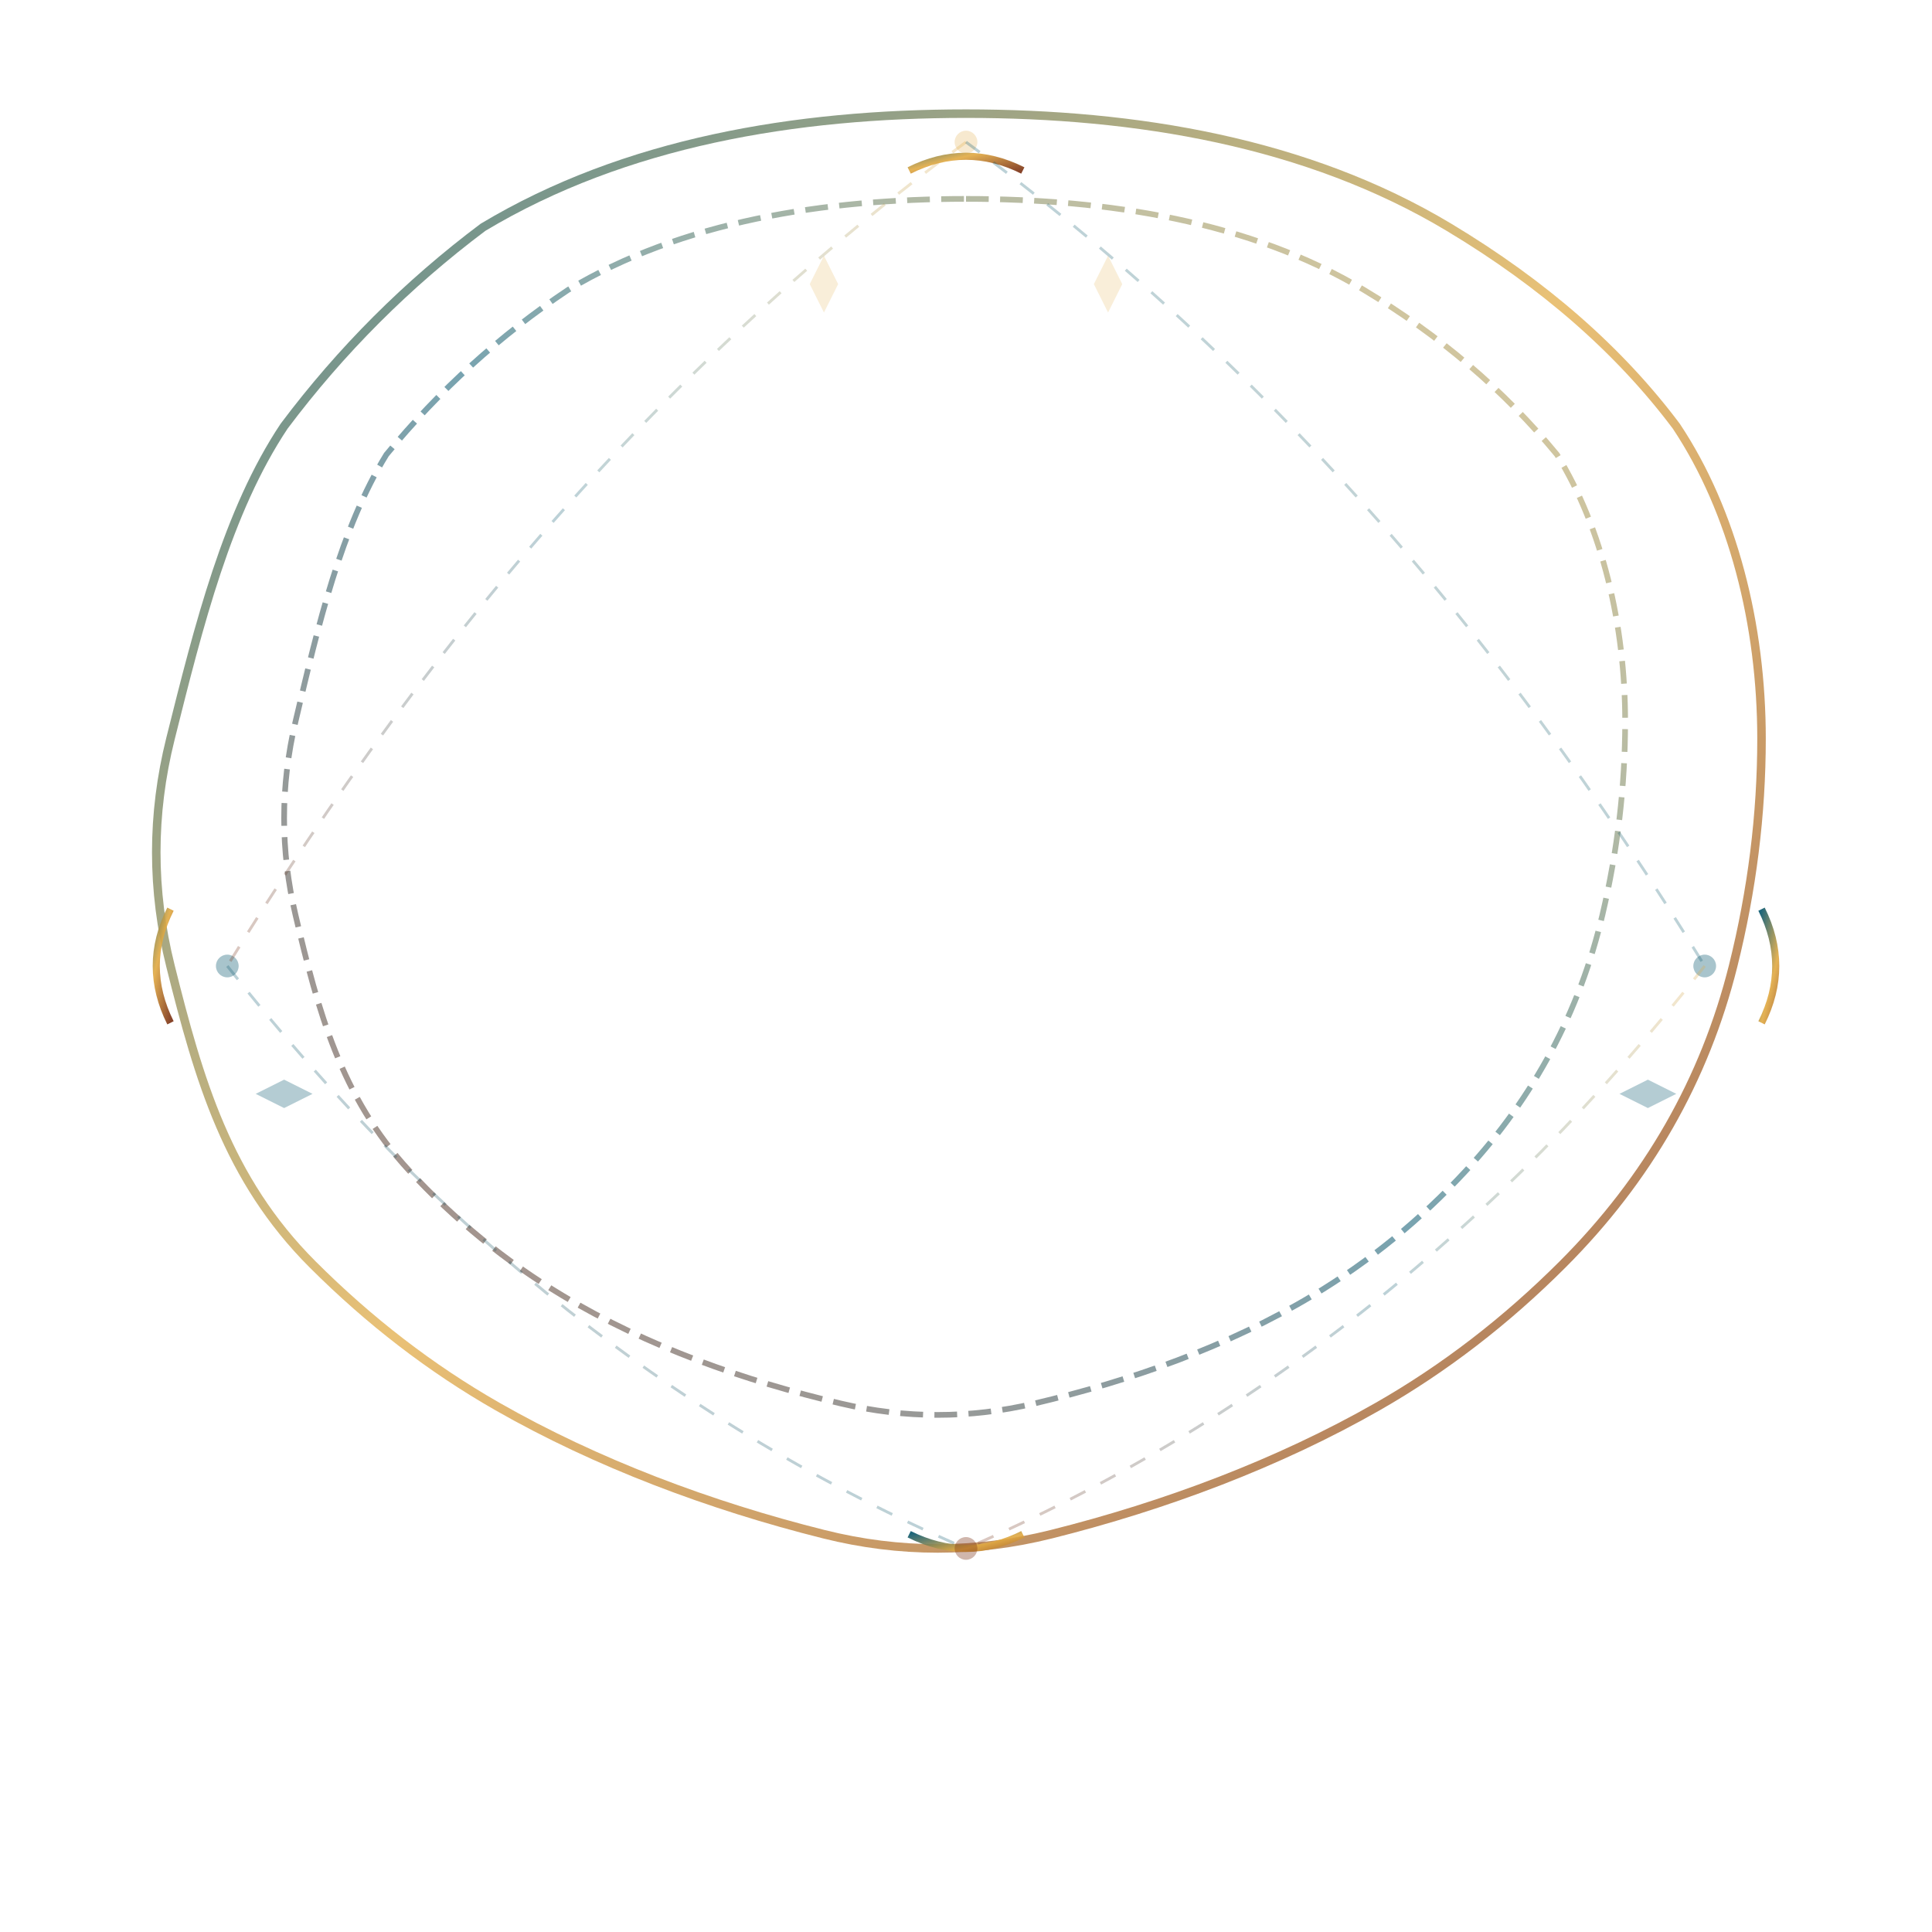 <svg width="680" height="680" viewBox="0 0 680 680" xmlns="http://www.w3.org/2000/svg">
    <defs>
        <!-- Gradient definitions matching site palette -->
        <linearGradient id="lao-frame-grad-1" x1="0%" y1="0%" x2="100%" y2="100%">
            <stop offset="0%" style="stop-color:#06566d;stop-opacity:1"/>
            <stop offset="50%" style="stop-color:#e2aa42;stop-opacity:1"/>
            <stop offset="100%" style="stop-color:#7a3013;stop-opacity:1"/>
        </linearGradient>
        
        <linearGradient id="lao-frame-grad-2" x1="100%" y1="0%" x2="0%" y2="100%">
            <stop offset="0%" style="stop-color:#e2aa42;stop-opacity:0.9"/>
            <stop offset="50%" style="stop-color:#06566d;stop-opacity:0.9"/>
            <stop offset="100%" style="stop-color:#7a3013;stop-opacity:0.9"/>
        </linearGradient>
        
        <radialGradient id="lao-frame-glow">
            <stop offset="0%" style="stop-color:#e2aa42;stop-opacity:0.4"/>
            <stop offset="100%" style="stop-color:#06566d;stop-opacity:0"/>
        </radialGradient>
        
        <!-- Lightweight glow filter for depth -->
        <filter id="lao-frame-glow-filter">
            <feGaussianBlur stdDeviation="1.5" result="coloredBlur"/>
            <feMerge>
                <feMergeNode in="coloredBlur"/>
                <feMergeNode in="SourceGraphic"/>
            </feMerge>
        </filter>
    </defs>
    
    <!-- Decorative fractal frame outline that wraps around logo -->
    <g id="lao-frame-outline" transform="translate(340, 340)">
        <!-- Main organic curved frame path -->
        <path d="
            M 0,-300
            C 60,-300 120,-290 170,-260
            Q 220,-230 250,-190
            C 270,-160 280,-120 280,-80
            Q 280,-40 270,0
            C 260,40 240,75 210,105
            Q 180,135 145,155
            C 110,175 70,190 30,200
            Q -10,210 -50,200
            C -90,190 -130,175 -165,155
            Q -200,135 -230,105
            C -260,75 -270,40 -280,0
            Q -290,-40 -280,-80
            C -270,-120 -260,-160 -240,-190
            Q -210,-230 -170,-260
            C -120,-290 -60,-300 0,-300
            Z
        " 
        stroke="url(#lao-frame-grad-1)" 
        stroke-width="3" 
        fill="none" 
        opacity="0.85"
        filter="url(#lao-frame-glow-filter)"/>
        
        <!-- Secondary inner detail curve -->
        <path d="
            M 0,-270
            C 50,-270 100,-262 140,-238
            Q 180,-214 208,-180
            C 224,-154 232,-120 232,-86
            Q 232,-52 224,-18
            C 216,16 200,46 176,72
            Q 152,98 122,116
            C 92,134 58,146 24,154
            Q -10,162 -44,154
            C -78,146 -112,134 -142,116
            Q -172,98 -196,72
            C -220,46 -228,16 -236,-18
            Q -244,-52 -236,-86
            C -228,-120 -220,-154 -204,-180
            Q -176,-214 -140,-238
            C -100,-262 -50,-270 0,-270
            Z
        " 
        stroke="url(#lao-frame-grad-2)" 
        stroke-width="2" 
        fill="none" 
        opacity="0.6"
        stroke-dasharray="8,4"/>
        
        <!-- Fractal accent curves at cardinal points -->
        <!-- Top accent -->
        <path d="M -20,-280 Q 0,-290 20,-280" 
              stroke="url(#lao-frame-grad-1)" 
              stroke-width="2.5" 
              fill="none" 
              opacity="0.9"/>
        
        <!-- Right accent -->
        <path d="M 280,20 Q 290,0 280,-20" 
              stroke="url(#lao-frame-grad-1)" 
              stroke-width="2.5" 
              fill="none" 
              opacity="0.9"/>
        
        <!-- Bottom accent -->
        <path d="M 20,200 Q 0,210 -20,200" 
              stroke="url(#lao-frame-grad-1)" 
              stroke-width="2.5" 
              fill="none" 
              opacity="0.9"/>
        
        <!-- Left accent -->
        <path d="M -280,-20 Q -290,0 -280,20" 
              stroke="url(#lao-frame-grad-1)" 
              stroke-width="2.5" 
              fill="none" 
              opacity="0.9"/>
        
        <!-- Decorative fractal nodes at key points - subtle translucent glow -->
        <circle cx="0" cy="-290" r="4" fill="#e2aa42" opacity="0.25"/>
        <circle cx="260" cy="0" r="4" fill="#06566d" opacity="0.35"/>
        <circle cx="0" cy="205" r="4" fill="#7a3013" opacity="0.35"/>
        <circle cx="-260" cy="0" r="4" fill="#06566d" opacity="0.35"/>
        
        <!-- Subtle connecting arcs for richness -->
        <path d="M 0,-290 Q -150,-180 -260,0" 
              stroke="url(#lao-frame-grad-2)" 
              stroke-width="1" 
              fill="none" 
              opacity="0.3"
              stroke-dasharray="6,6"/>
        
        <path d="M 0,-290 Q 150,-180 260,0" 
              stroke="url(#lao-frame-grad-2)" 
              stroke-width="1" 
              fill="none" 
              opacity="0.3"
              stroke-dasharray="6,6"/>
        
        <path d="M -260,0 Q -150,140 0,205" 
              stroke="url(#lao-frame-grad-2)" 
              stroke-width="1" 
              fill="none" 
              opacity="0.3"
              stroke-dasharray="6,6"/>
        
        <path d="M 260,0 Q 150,140 0,205" 
              stroke="url(#lao-frame-grad-2)" 
              stroke-width="1" 
              fill="none" 
              opacity="0.3"
              stroke-dasharray="6,6"/>
        
        <!-- Small fractal ornamental shapes - subtle translucent accents -->
        <path d="M -50,-250 L -45,-240 L -50,-230 L -55,-240 Z" 
              fill="#e2aa42" 
              opacity="0.2"/>
        
        <path d="M 50,-250 L 55,-240 L 50,-230 L 45,-240 Z" 
              fill="#e2aa42" 
              opacity="0.2"/>
        
        <path d="M -240,40 L -230,45 L -240,50 L -250,45 Z" 
              fill="#06566d" 
              opacity="0.3"/>
        
        <path d="M 240,40 L 250,45 L 240,50 L 230,45 Z" 
              fill="#06566d" 
              opacity="0.3"/>
    </g>
</svg>
